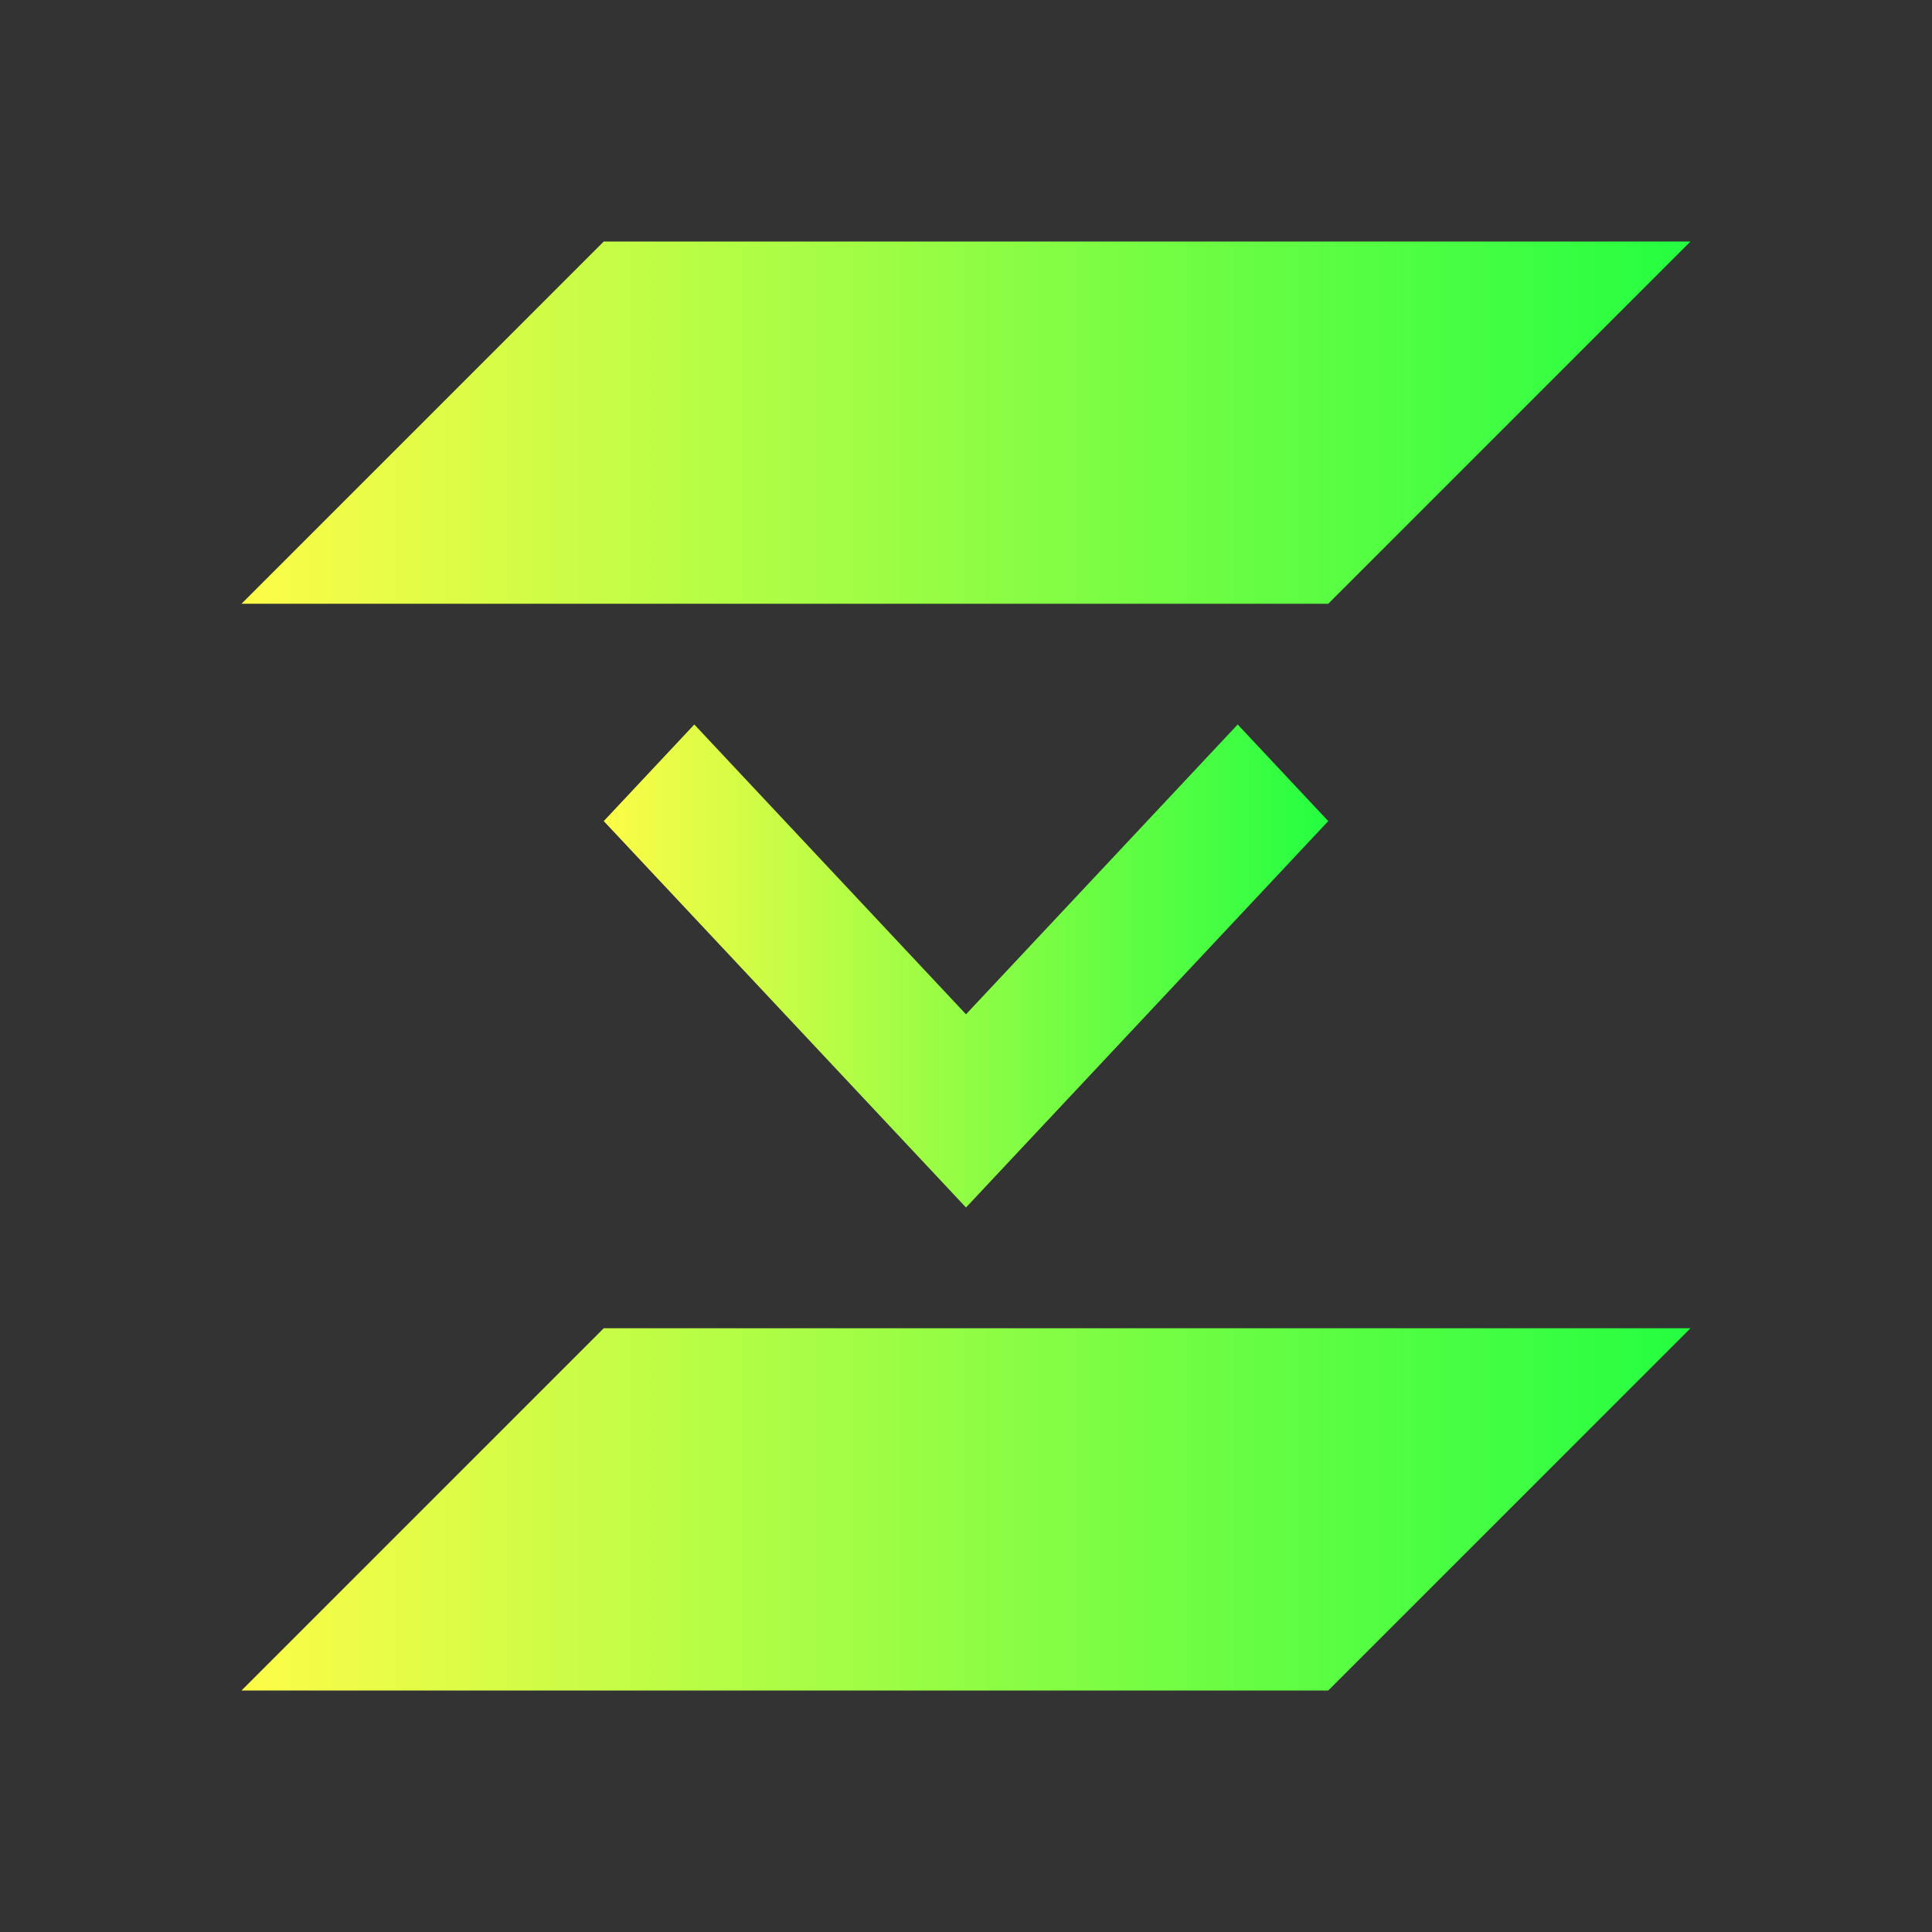 <svg width="16" height="16" viewBox="0 0 16 16" fill="none" xmlns="http://www.w3.org/2000/svg">
<rect x="0" y="0" width="16" height="16" fill="#333333" stroke="none"/>
<path d="M5 2L2 5H11L14 2H5ZM5 11L2 14H11L14 11H5Z" fill="url(#paint0_linear_10_10253)"/>
<path d="M11 6.8L8 10L5 6.8L5.75 6L8 8.4L10.25 6L11 6.8Z" fill="url(#paint1_linear_10_10253)"/>
<defs>
<linearGradient id="paint0_linear_10_10253" x1="2" y1="8" x2="14" y2="8" gradientUnits="userSpaceOnUse">
<stop stop-color="#FDFC47"/>
<stop offset="1" stop-color="#24FE41"/>
</linearGradient>
<linearGradient id="paint1_linear_10_10253" x1="5" y1="8" x2="11" y2="8" gradientUnits="userSpaceOnUse">
<stop stop-color="#FDFC47"/>
<stop offset="1" stop-color="#24FE41"/>
</linearGradient>
</defs>
</svg>
